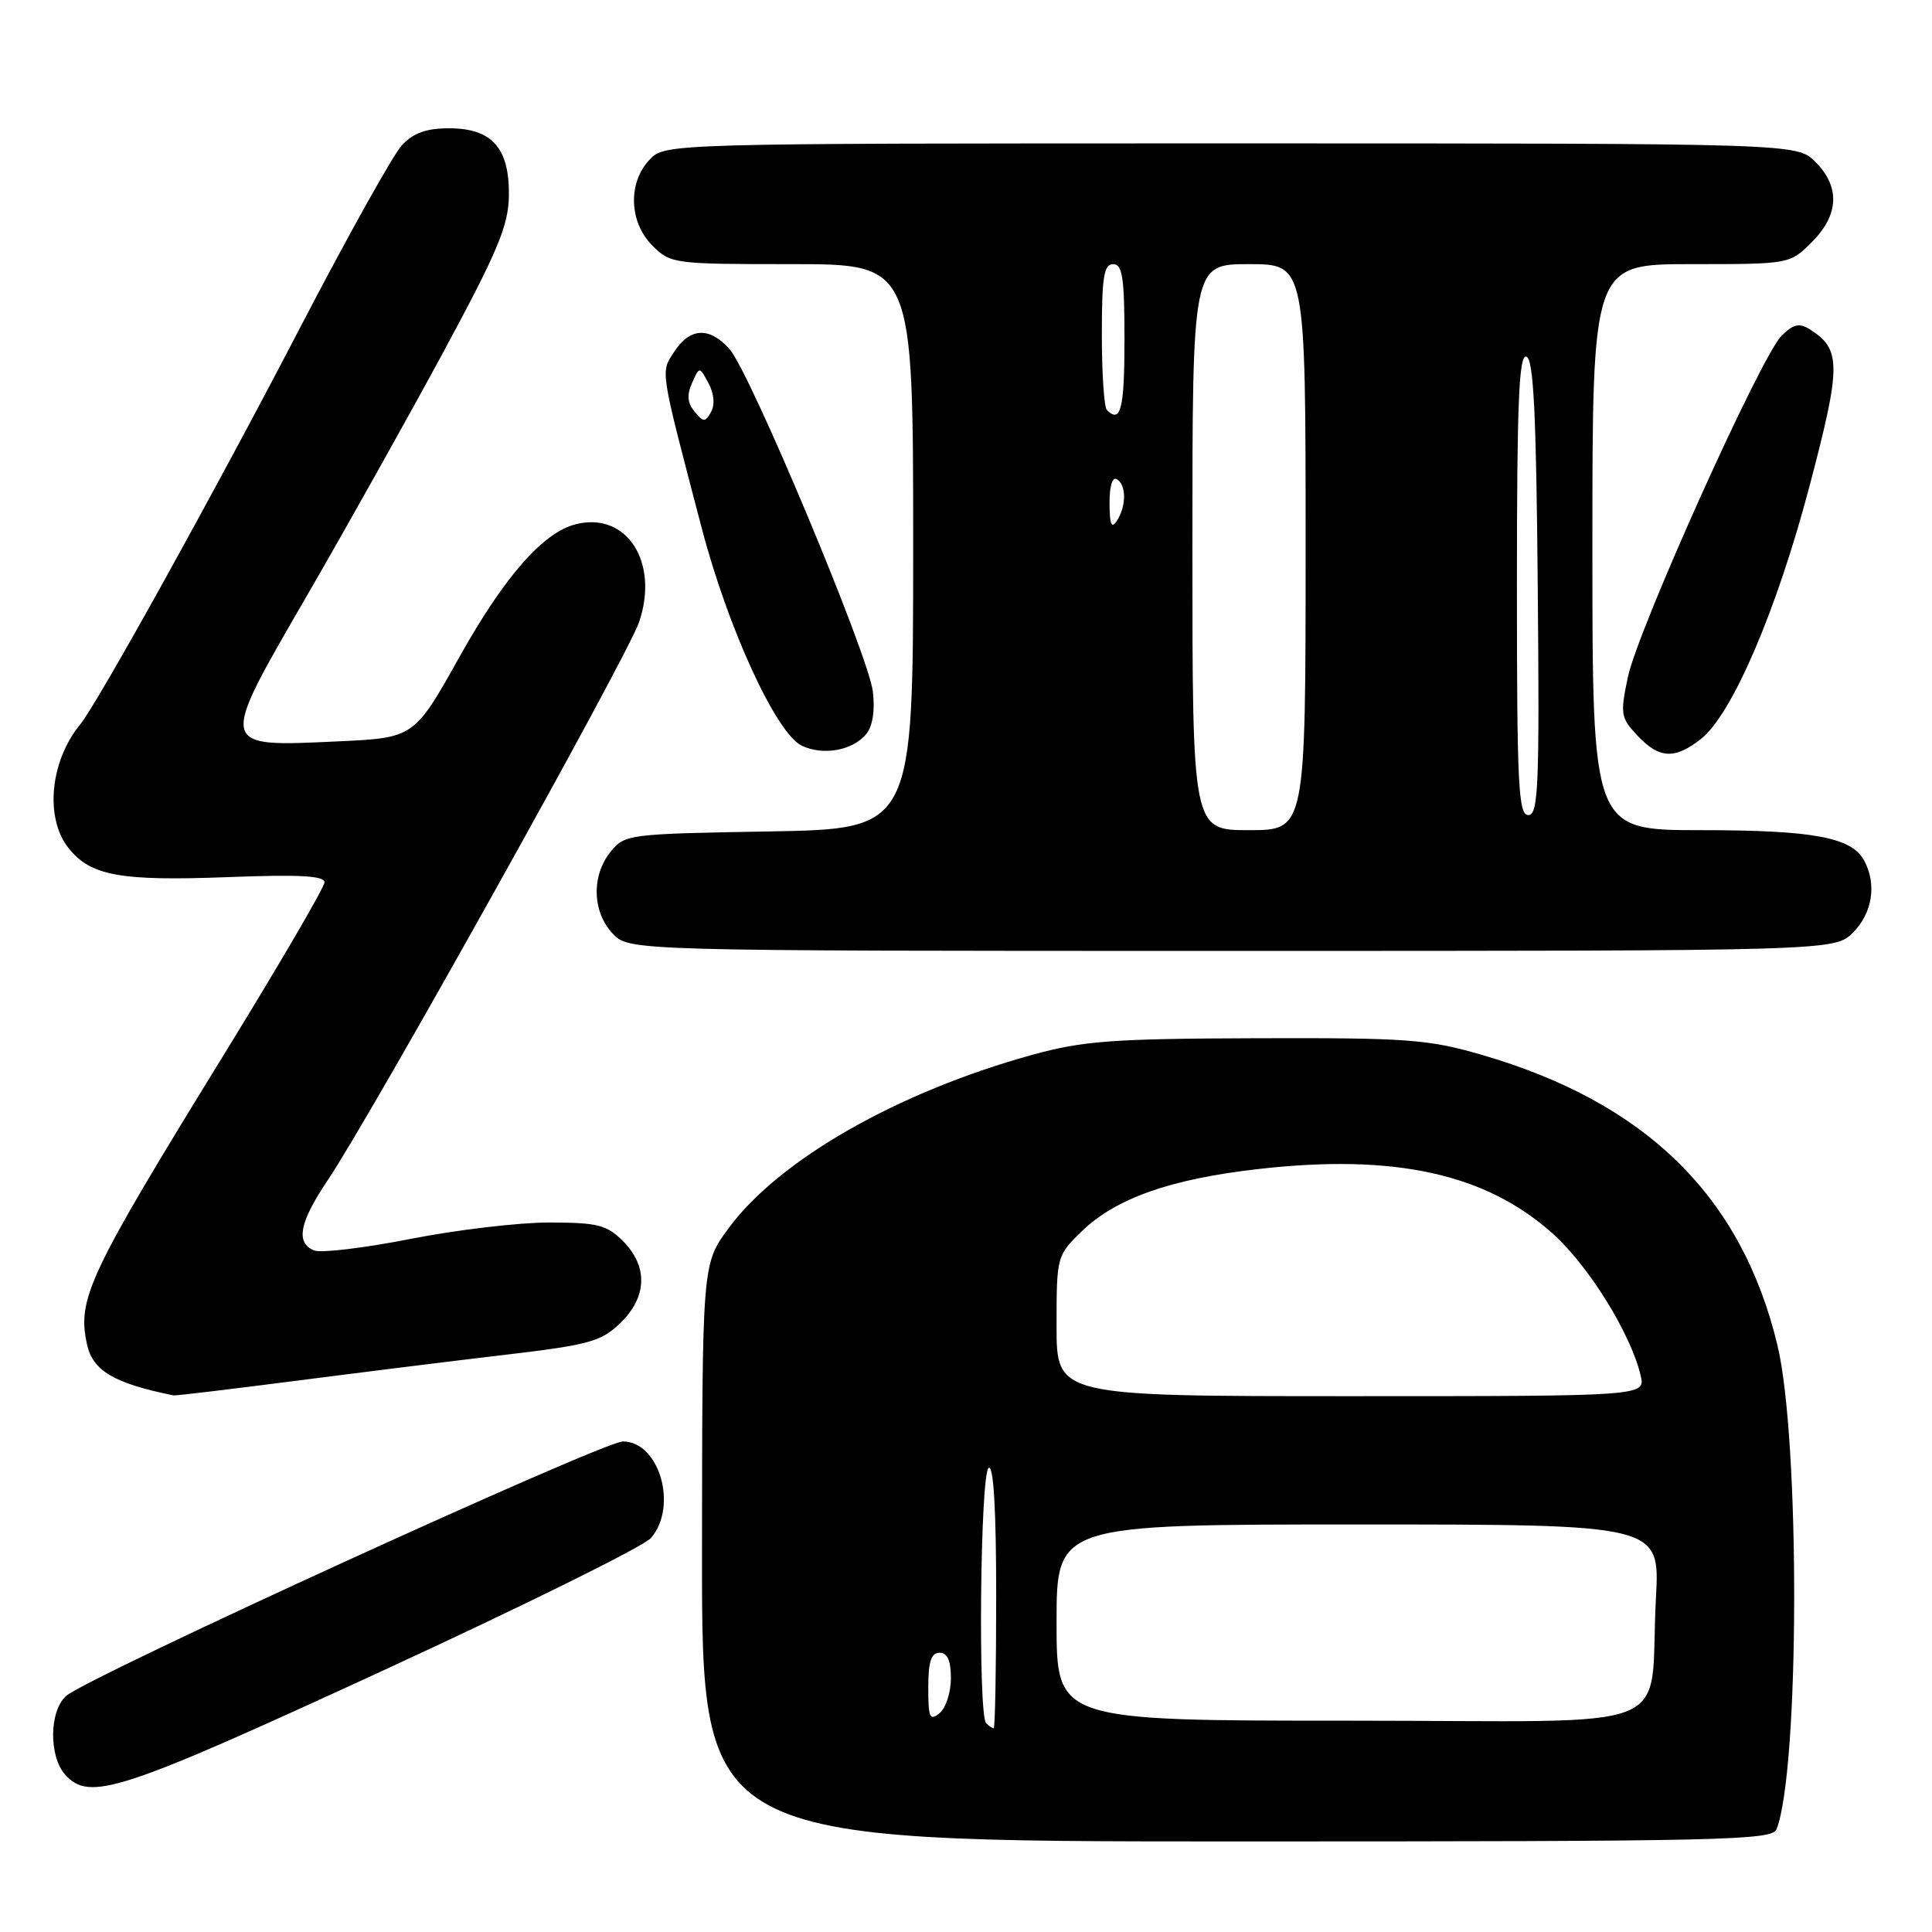 <?xml version="1.0" encoding="UTF-8" standalone="no"?>
<!DOCTYPE svg PUBLIC "-//W3C//DTD SVG 1.1//EN" "http://www.w3.org/Graphics/SVG/1.1/DTD/svg11.dtd" >
<svg xmlns="http://www.w3.org/2000/svg" xmlns:xlink="http://www.w3.org/1999/xlink" version="1.1" viewBox="0 0 256 256">
 <g >
 <path fill="currentColor"
d=" M 235.41 242.37 C 238.46 234.44 238.53 190.79 235.52 178.25 C 230.79 158.53 218.11 146.08 196.30 139.76 C 189.21 137.71 186.50 137.51 166.50 137.57 C 147.32 137.63 143.52 137.92 136.82 139.76 C 118.92 144.70 103.18 153.69 96.51 162.79 C 93.05 167.50 93.05 167.50 93.02 205.75 C 93.00 244.00 93.00 244.00 163.89 244.00 C 228.49 244.00 234.84 243.86 235.41 242.37 Z  M 50.64 221.41 C 69.26 212.83 85.29 204.91 86.25 203.80 C 89.87 199.62 87.37 191.00 82.54 191.00 C 79.88 191.00 11.46 222.28 8.75 224.73 C 6.51 226.75 6.46 232.75 8.65 235.17 C 11.88 238.73 15.83 237.44 50.64 221.41 Z  M 39.00 182.99 C 47.53 181.89 60.09 180.32 66.92 179.52 C 78.03 178.21 79.63 177.77 82.17 175.34 C 85.75 171.90 85.90 167.81 82.55 164.45 C 80.39 162.30 79.20 162.00 72.80 161.99 C 68.78 161.98 60.51 162.96 54.41 164.16 C 48.31 165.36 42.57 166.05 41.66 165.70 C 39.14 164.73 39.65 161.99 43.39 156.44 C 49.23 147.77 83.10 87.05 84.68 82.44 C 87.38 74.50 83.05 67.77 76.31 69.46 C 71.96 70.55 66.87 76.35 60.89 87.03 C 54.88 97.77 54.88 97.77 44.69 98.24 C 28.86 98.97 28.91 99.22 40.63 79.00 C 45.89 69.92 54.05 55.34 58.78 46.59 C 65.98 33.24 67.37 29.91 67.43 25.94 C 67.52 19.63 65.20 17.00 59.52 17.00 C 56.48 17.00 54.78 17.61 53.25 19.25 C 52.10 20.49 46.01 31.40 39.72 43.50 C 28.32 65.43 12.95 93.15 10.62 96.00 C 6.64 100.85 5.92 108.36 9.05 112.33 C 11.98 116.06 15.89 116.77 30.27 116.22 C 39.64 115.86 43.00 116.04 43.00 116.91 C 43.00 117.55 36.99 127.85 29.64 139.79 C 11.70 168.94 10.20 172.10 11.53 178.14 C 12.30 181.64 15.11 183.30 23.00 184.90 C 23.27 184.95 30.47 184.09 39.00 182.99 Z  M 245.55 123.55 C 248.10 120.99 248.70 117.17 247.02 114.04 C 245.37 110.95 240.29 110.00 225.35 110.00 C 211.00 110.00 211.00 110.00 211.00 72.50 C 211.00 35.00 211.00 35.00 224.08 35.00 C 237.15 35.00 237.15 35.00 240.08 32.08 C 243.68 28.47 243.85 24.76 240.55 21.45 C 238.09 19.00 238.09 19.00 163.08 19.00 C 88.08 19.00 88.08 19.00 86.04 21.19 C 83.17 24.27 83.36 29.45 86.45 32.55 C 88.86 34.95 89.25 35.00 104.95 35.00 C 121.00 35.00 121.00 35.00 121.00 72.42 C 121.00 109.84 121.00 109.84 101.91 110.17 C 83.24 110.49 82.78 110.55 80.91 112.86 C 78.35 116.02 78.47 120.81 81.17 123.69 C 83.35 126.00 83.35 126.00 163.22 126.00 C 243.09 126.00 243.09 126.00 245.55 123.55 Z  M 114.83 97.20 C 115.65 96.14 115.96 94.03 115.65 91.58 C 115.01 86.63 99.37 49.27 96.66 46.25 C 94.02 43.29 91.44 43.40 89.37 46.56 C 87.50 49.41 87.37 48.56 92.99 70.00 C 96.47 83.28 102.83 97.12 106.21 98.79 C 109.05 100.18 113.07 99.44 114.83 97.20 Z  M 225.38 97.92 C 229.52 94.66 235.43 80.89 239.79 64.34 C 244.00 48.36 243.99 46.25 239.76 43.61 C 238.40 42.76 237.60 42.96 236.05 44.51 C 233.29 47.30 217.04 83.39 215.70 89.72 C 214.67 94.62 214.75 95.10 216.97 97.47 C 219.86 100.54 221.90 100.65 225.38 97.92 Z  M 130.67 228.33 C 129.57 227.24 129.89 195.19 131.00 194.50 C 131.65 194.10 132.00 199.99 132.00 211.44 C 132.00 221.10 131.85 229.00 131.67 229.00 C 131.48 229.00 131.03 228.70 130.67 228.33 Z  M 123.00 223.62 C 123.00 220.18 123.38 219.00 124.50 219.00 C 125.54 219.00 126.00 220.04 126.00 222.38 C 126.00 224.24 125.33 226.32 124.50 227.00 C 123.20 228.08 123.00 227.62 123.00 223.62 Z  M 140.00 215.00 C 140.00 202.00 140.00 202.00 179.97 202.00 C 219.95 202.00 219.95 202.00 219.42 211.75 C 218.43 230.08 223.61 228.00 178.95 228.00 C 140.00 228.00 140.00 228.00 140.00 215.00 Z  M 140.00 175.70 C 140.00 166.47 140.03 166.37 143.33 163.16 C 147.85 158.78 155.11 156.22 166.75 154.90 C 184.82 152.85 196.90 155.51 205.78 163.49 C 210.54 167.77 216.10 176.75 217.39 182.25 C 218.04 185.00 218.04 185.00 179.02 185.00 C 140.00 185.00 140.00 185.00 140.00 175.70 Z  M 158.00 72.50 C 158.00 35.00 158.00 35.00 165.50 35.00 C 173.00 35.00 173.00 35.00 173.00 72.50 C 173.00 110.00 173.00 110.00 165.50 110.00 C 158.00 110.00 158.00 110.00 158.00 72.50 Z  M 201.00 77.42 C 201.00 53.39 201.27 46.92 202.25 47.25 C 203.21 47.57 203.56 54.78 203.76 77.83 C 204.00 104.23 203.84 108.00 202.51 108.00 C 201.19 108.00 201.00 104.07 201.00 77.42 Z  M 147.02 66.69 C 147.01 64.40 147.40 63.13 148.00 63.50 C 149.26 64.28 149.26 67.04 148.00 69.00 C 147.28 70.11 147.03 69.52 147.02 66.69 Z  M 146.67 54.33 C 146.30 53.97 146.00 49.47 146.00 44.33 C 146.00 36.70 146.27 35.00 147.50 35.00 C 148.73 35.00 149.00 36.78 149.00 45.00 C 149.00 54.16 148.50 56.17 146.67 54.33 Z  M 92.03 54.54 C 91.09 53.40 90.99 52.33 91.70 50.75 C 92.68 48.54 92.68 48.54 93.88 50.78 C 94.62 52.15 94.75 53.63 94.22 54.58 C 93.44 55.97 93.22 55.97 92.03 54.54 Z "/>
</g>
</svg>